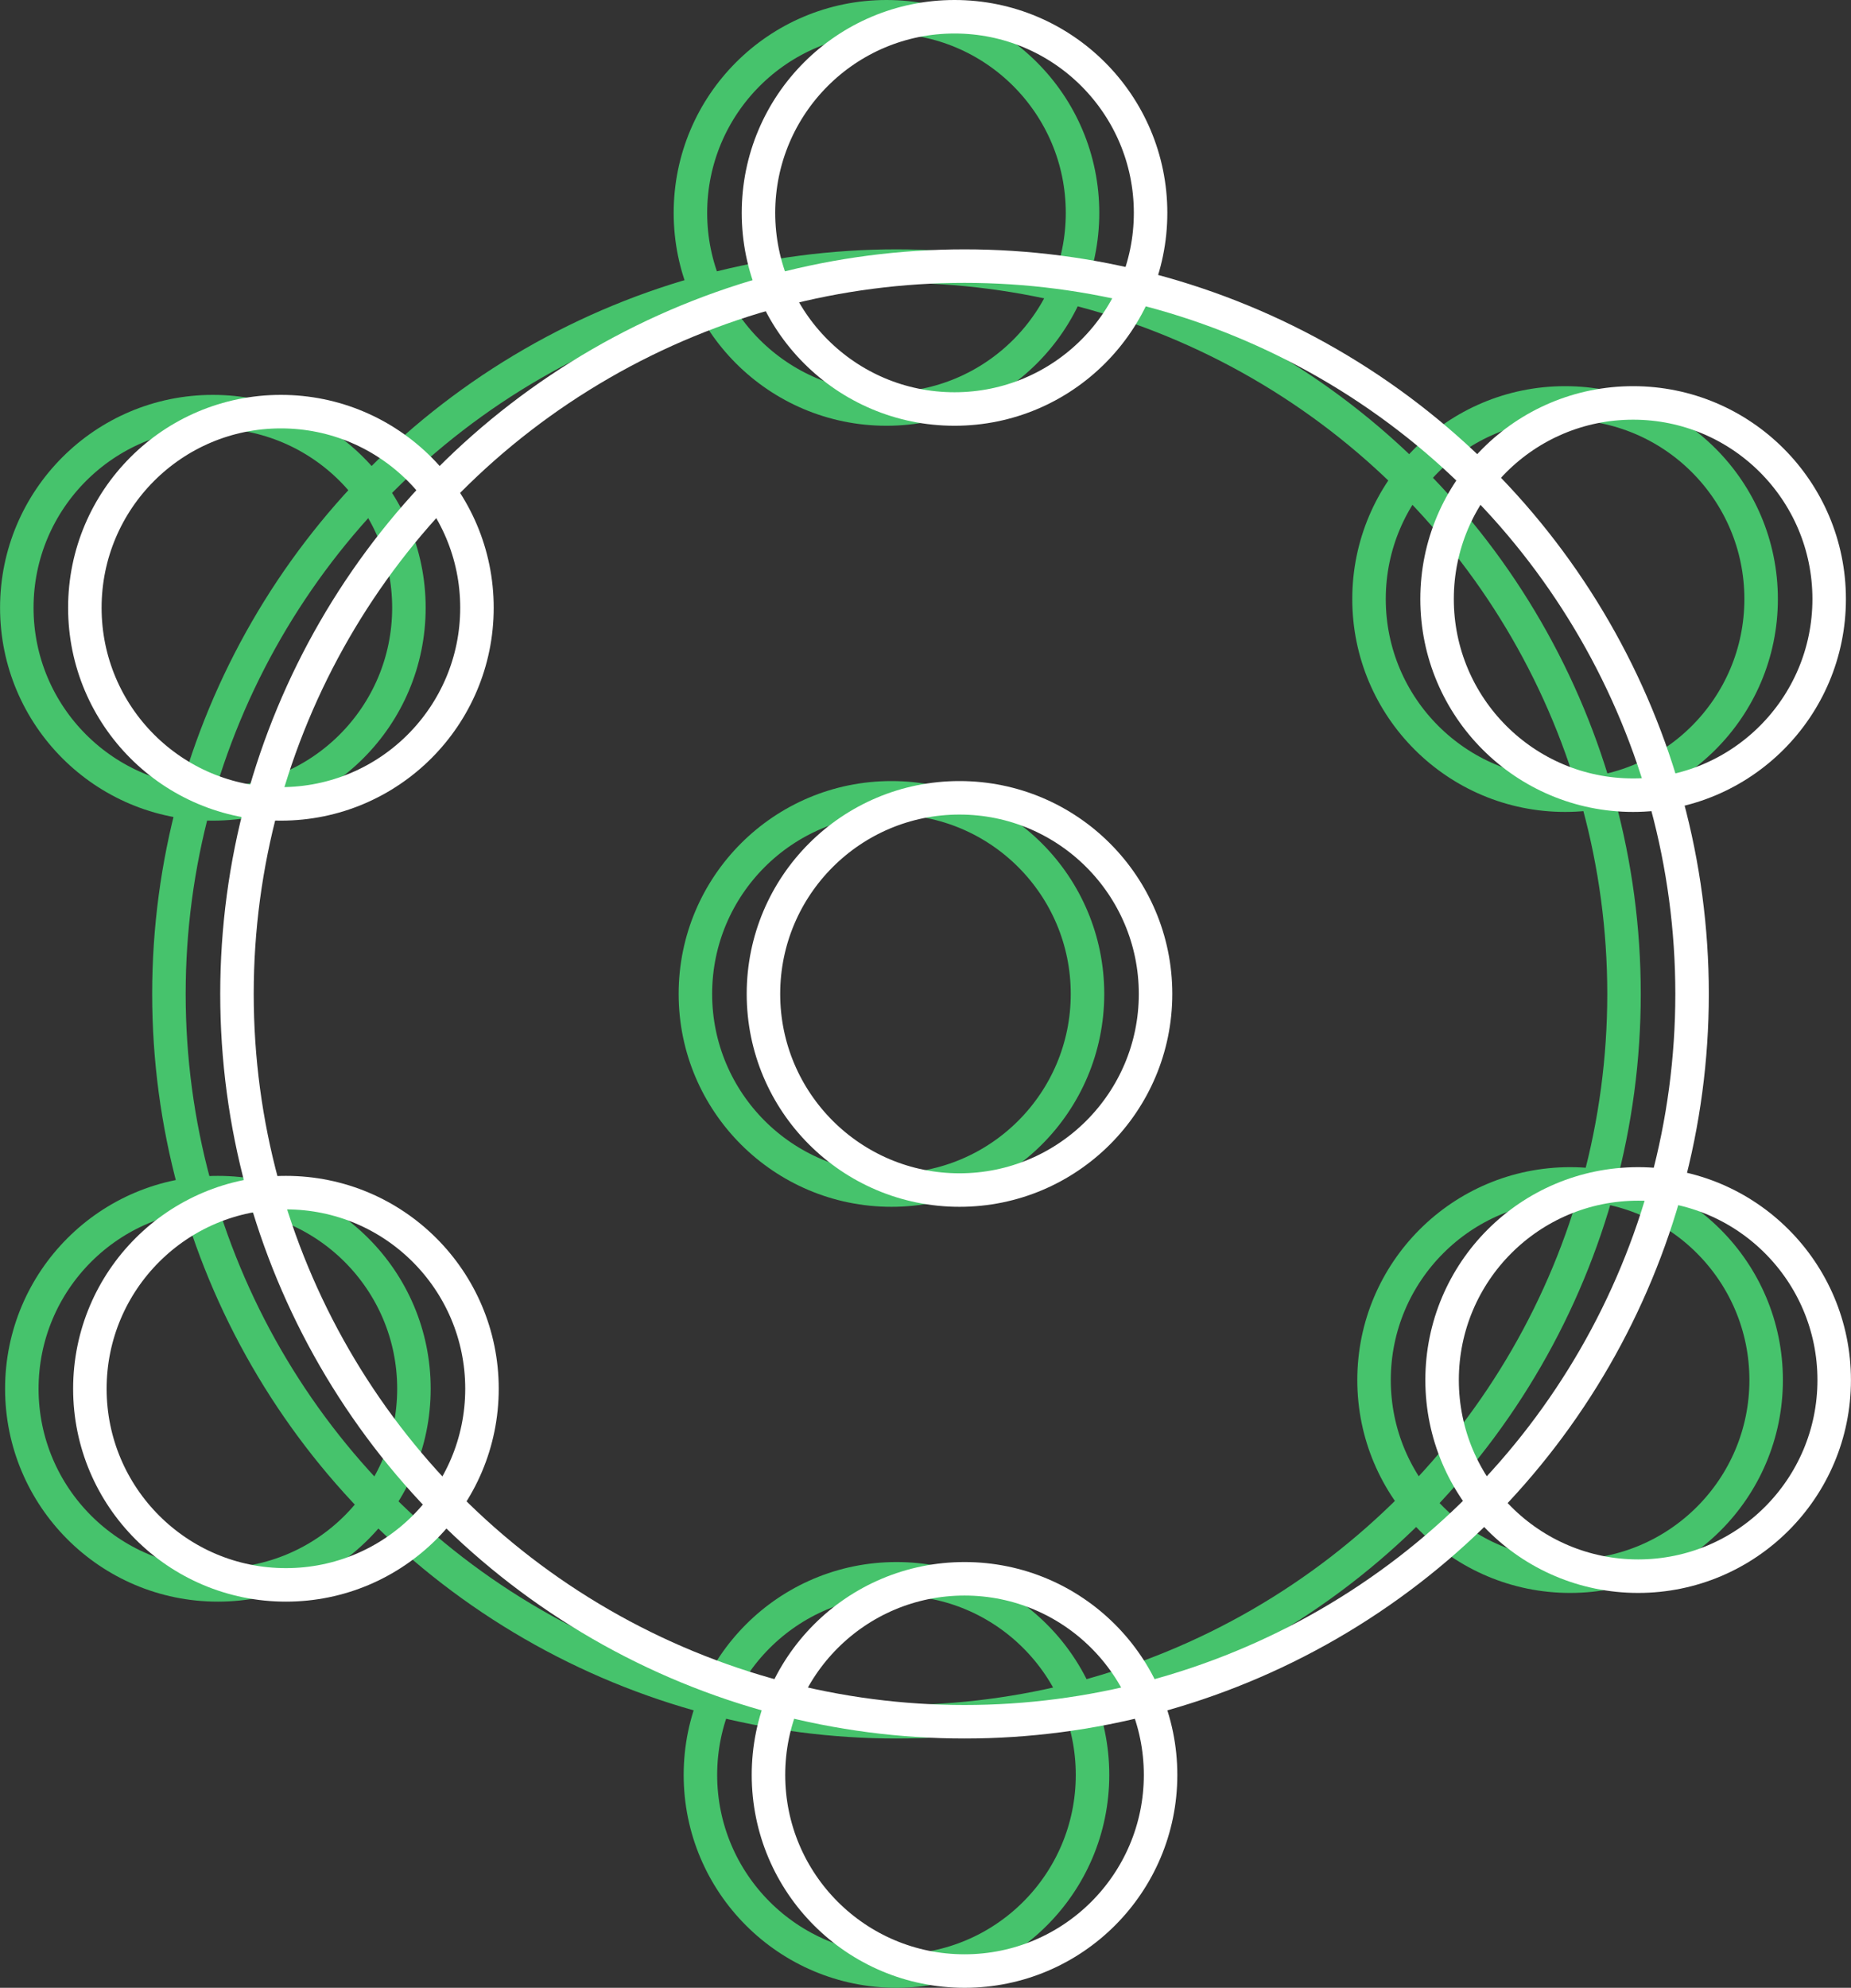 <?xml version="1.0" encoding="UTF-8"?>
<svg id="Capa_1" data-name="Capa 1" xmlns="http://www.w3.org/2000/svg" viewBox="0 0 331.58 355.95">
  <rect x="0" y="0" width="331.58" height="355.95" fill="#333333" stroke="none"/>
  <defs>
    <style>
      .cls-1 {
        stroke: #fff;
      }

      .cls-1, .cls-2 {
        fill: none;
        stroke-miterlimit: 10;
        stroke-width: 6px;
      }

      .cls-2 {
        stroke: #46c36c;
      }
    </style>
  </defs>
  <g>
    <circle class="cls-2" cx="160.59" cy="177.98" r="130.33"/>
    <g>
      <g>
        <circle class="cls-2" cx="39.03" cy="248.68" r="35.12"/>
        <circle class="cls-2" cx="38.13" cy="108.83" r="35.12"/>
        <circle class="cls-2" cx="158.8" cy="38.12" r="35.12"/>
        <circle class="cls-2" cx="280.36" cy="107.27" r="35.12"/>
        <circle class="cls-2" cx="281.26" cy="247.12" r="35.12"/>
        <circle class="cls-2" cx="160.59" cy="317.83" r="35.12"/>
      </g>
      <circle class="cls-2" cx="159.69" cy="177.98" r="35.12"/>
    </g>
  </g>
  <g>
    <circle class="cls-1" cx="172.78" cy="177.98" r="130.33"/>
    <g>
      <g>
        <circle class="cls-1" cx="51.22" cy="248.68" r="35.12"/>
        <circle class="cls-1" cx="50.32" cy="108.83" r="35.12"/>
        <circle class="cls-1" cx="170.99" cy="38.12" r="35.12"/>
        <circle class="cls-1" cx="292.55" cy="107.27" r="35.12"/>
        <circle class="cls-1" cx="293.45" cy="247.12" r="35.12"/>
        <circle class="cls-1" cx="172.78" cy="317.83" r="35.12"/>
      </g>
      <circle class="cls-1" cx="171.88" cy="177.98" r="35.12"/>
    </g>
  </g>
</svg>